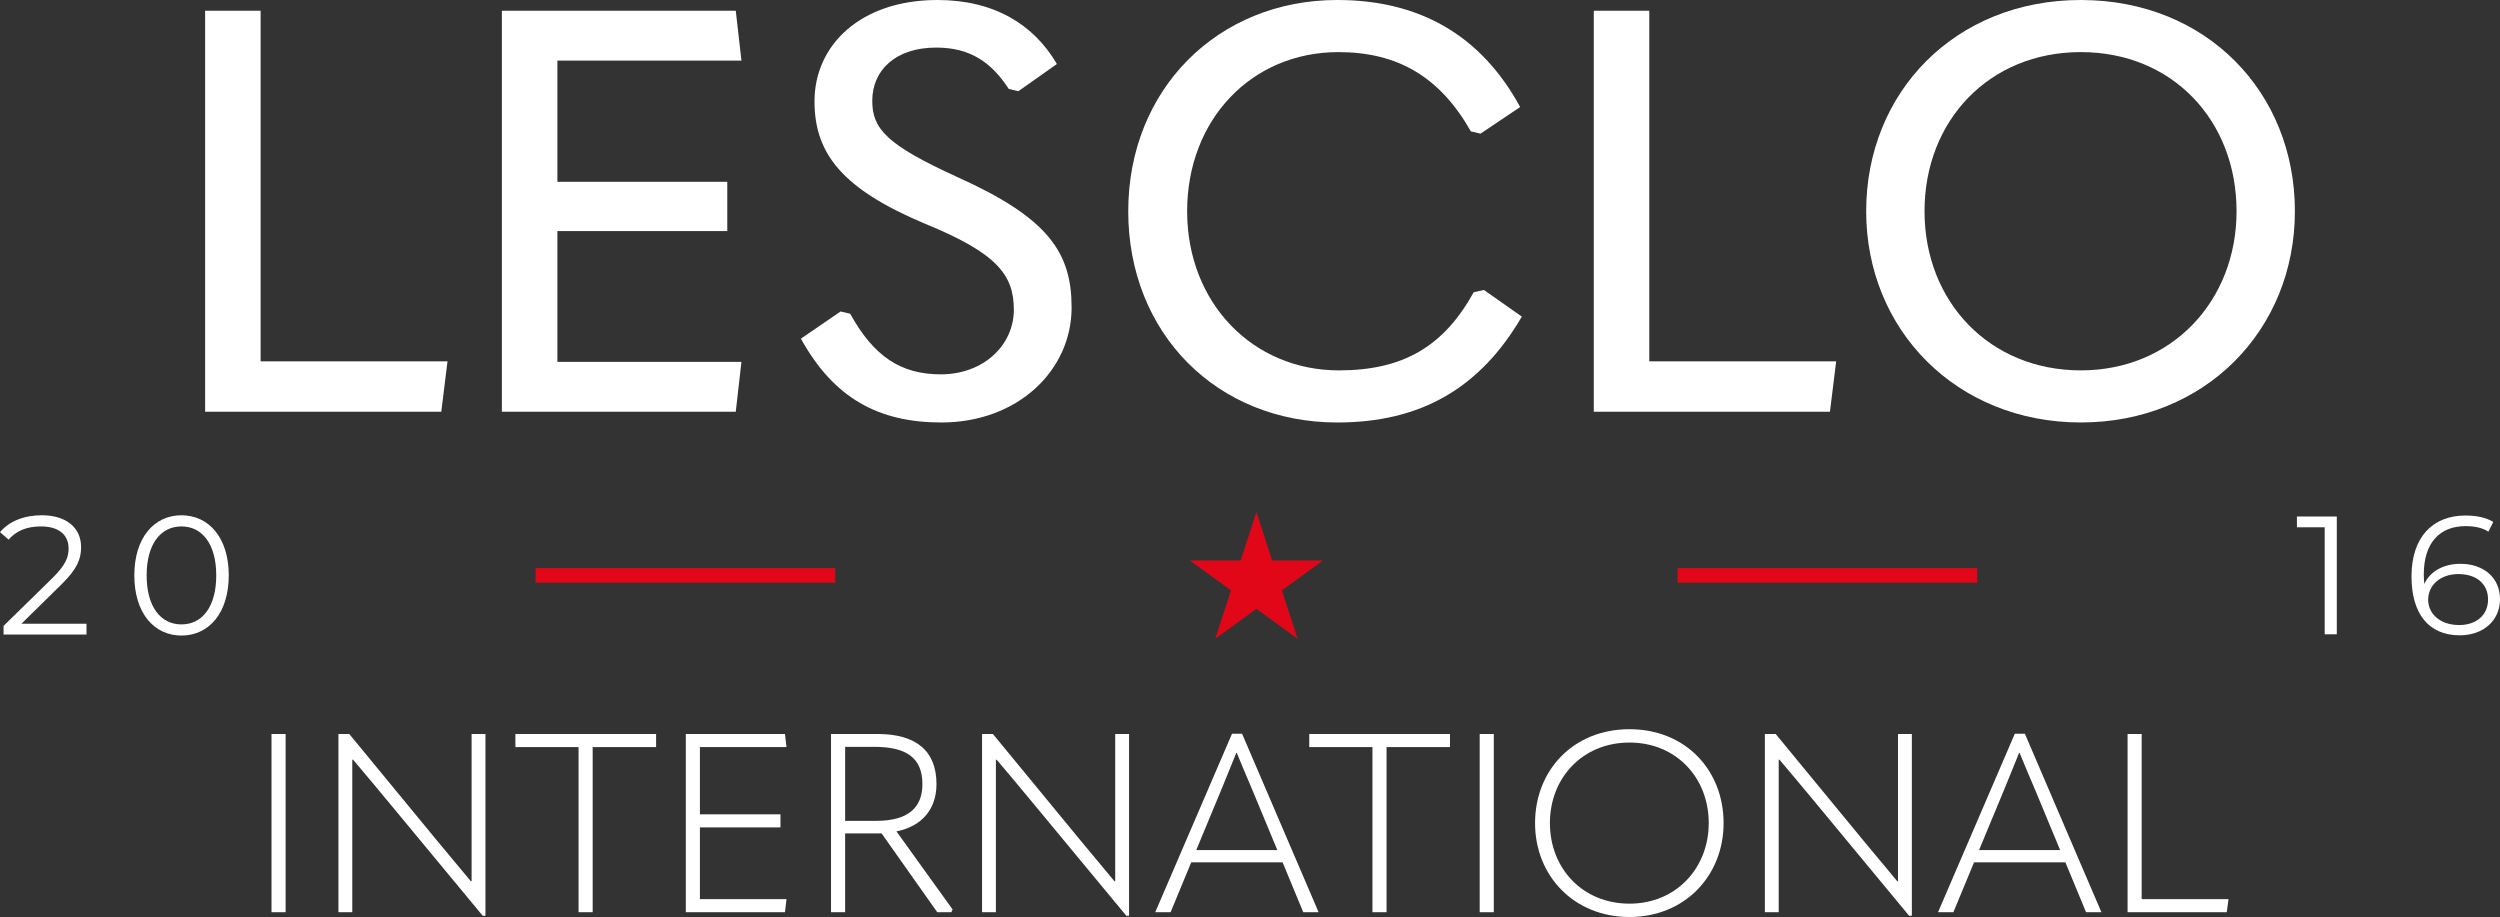 <?xml version="1.0" encoding="UTF-8"?>
<svg id="Layer_2" data-name="Layer 2" xmlns="http://www.w3.org/2000/svg" viewBox="0 0 1936 710.12">
  <rect x="0" y="0" width="1936" height="710.12" fill="#333333" stroke="none"/>
  <defs>
    <style>
      .cls-1 {
        fill: #e10718;
      }

      .cls-1, .cls-2 {
        stroke-width: 0px;
      }

      .cls-3 {
        fill: none;
        stroke: #e10718;
        stroke-miterlimit: 10;
        stroke-width: 11.34px;
      }

      .cls-2 {
        fill: #fff;
      }
    </style>
  </defs>
  <g id="Layer_1-2" data-name="Layer 1">
    <g>
      <g>
        <path class="cls-2" d="M158.84,8.33h42.98v271.47h144.73l-4.82,39.03h-182.88V8.33Z"/>
        <path class="cls-2" d="M388.65,8.33h181.13l4.39,38.59h-142.53v93.85h131.57v38.15h-131.57v101.31h142.53l-4.39,38.59h-181.13V8.33Z"/>
        <path class="cls-2" d="M620.22,262.26l30.7-21.05,7.46,1.75c18.42,33.33,39.47,46.93,70.17,46.93,33.33,0,56.57-22.81,56.57-50s-13.16-43.86-68.85-66.66c-63.59-26.75-85.52-53.94-85.52-94.73,0-43.86,35.96-78.5,95.17-78.5,43.86,0,74.56,18.86,92.54,49.56l-29.82,21.05-7.46-1.75c-13.16-20.17-29.38-32.02-56.14-32.02-31.58,0-49.56,17.54-49.56,41.22,0,21.93,11.4,34.21,66.22,59.21,70.17,31.58,88.15,58.33,88.15,100.87,0,48.68-41.66,89.03-100.87,89.03-48.68,0-83.33-18.86-108.76-64.91Z"/>
        <path class="cls-2" d="M873.71,163.58c0-94.29,69.29-163.58,161.83-163.58,63.59,0,111.4,27.19,141.66,82.89l-30.7,20.61-7.46-1.75c-24.12-42.54-57.01-61.4-102.62-61.4-67.1,0-117.1,52.19-117.1,123.24s50.87,123.24,117.54,123.24c49.56,0,81.13-18.42,104.38-60.52l7.89-1.75,29.38,20.61c-32.45,55.7-78.5,82.01-142.97,82.01-92.98,0-161.83-68.85-161.83-163.58Z"/>
        <path class="cls-2" d="M1234.22,8.33h42.98v271.47h144.73l-4.82,39.03h-182.88V8.33Z"/>
        <path class="cls-2" d="M1445.17,163.58c0-92.1,68.85-163.58,166.22-163.58s165.78,71.49,165.78,163.58-69.73,163.58-165.78,163.58-166.22-71.49-166.22-163.58ZM1731.99,163.58c0-70.17-49.56-123.24-120.6-123.24s-121.04,53.07-121.04,123.24,50.43,123.24,121.04,123.24,120.6-53.94,120.6-123.24Z"/>
      </g>
      <g>
        <path class="cls-2" d="M210.25,568.41h10.92v138.01h-10.92v-138.01Z"/>
        <path class="cls-2" d="M262.09,706.41v-138.01h8.38l68.03,82.65,26.12,31.38h.59v-114.03h10.72v140.74h-2.14l-74.27-89.67c-8.58-10.33-17.35-20.86-26.12-31.19h-.59v118.13h-10.72Z"/>
        <path class="cls-2" d="M448.05,578.54h-48.93v-10.14h108.96v10.14h-49.12v127.87h-10.92v-127.87Z"/>
        <path class="cls-2" d="M531.09,568.41h76.8l1.17,10.14h-67.05v52.05h62.38v10.14h-62.38v55.55h67.05l-1.17,10.14h-76.8v-138.01Z"/>
        <path class="cls-2" d="M737.7,704.27l-.98,2.14h-10.92l-43.08-61.01h-28.26v61.01h-10.92v-138.01h36.06c29.82,0,45.61,13.06,45.61,38.79,0,18.91-10.72,32.55-30.99,36.65l43.47,60.43ZM654.47,635.66h24.17c24.56,0,35.67-10.14,35.67-28.46,0-20.08-12.09-28.85-37.23-28.85h-22.61v57.31Z"/>
        <path class="cls-2" d="M760.51,706.41v-138.01h8.38l68.03,82.65,26.12,31.38h.58v-114.03h10.72v140.74h-2.14l-74.27-89.67c-8.58-10.33-17.35-20.86-26.12-31.19h-.58v118.13h-10.72Z"/>
        <path class="cls-2" d="M1009.23,706.41l-15.98-38.6h-70.76l-15.98,38.6h-11.89l59.45-138.2h7.8l59.26,138.2h-11.89ZM926.38,658.27h62.77l-19.1-46c-4.48-10.33-8.38-19.88-12.28-29.24h-.39c-3.7,9.36-7.8,19.1-11.89,29.24l-19.1,46Z"/>
        <path class="cls-2" d="M1062.83,578.54h-48.93v-10.14h108.96v10.14h-49.12v127.87h-10.92v-127.87Z"/>
        <path class="cls-2" d="M1145.87,568.41h10.92v138.01h-10.92v-138.01Z"/>
        <path class="cls-2" d="M1188.75,637.41c0-40.74,29.43-72.71,73.1-72.71s72.9,31.97,72.9,72.71-30.02,72.71-72.9,72.71-73.1-31.77-73.1-72.71ZM1323.25,637.41c0-35.09-25.15-62.38-61.4-62.38s-61.6,27.29-61.6,62.38,25.34,62.38,61.6,62.38,61.4-27.68,61.4-62.38Z"/>
        <path class="cls-2" d="M1366.71,706.41v-138.01h8.38l68.03,82.65,26.12,31.38h.58v-114.03h10.72v140.74h-2.14l-74.27-89.67c-8.58-10.33-17.35-20.86-26.12-31.19h-.58v118.13h-10.72Z"/>
        <path class="cls-2" d="M1615.43,706.41l-15.98-38.6h-70.76l-15.98,38.6h-11.89l59.45-138.2h7.8l59.26,138.2h-11.89ZM1532.59,658.27h62.77l-19.1-46c-4.48-10.33-8.38-19.88-12.28-29.24h-.39c-3.7,9.36-7.8,19.1-11.89,29.24l-19.1,46Z"/>
        <path class="cls-2" d="M1647.59,568.41h10.92v127.87h67.25l-1.36,10.14h-76.8v-138.01Z"/>
      </g>
      <g>
        <line class="cls-3" x1="1299.13" y1="445.6" x2="1531.21" y2="445.6"/>
        <line class="cls-3" x1="414.73" y1="445.6" x2="646.81" y2="445.6"/>
        <g>
          <path class="cls-2" d="M66.98,483.01v8.37H2.75v-6.67l38.07-37.28c10.33-10.2,12.3-16.35,12.3-22.63,0-10.6-7.46-17.14-21.45-17.14-10.73,0-18.97,3.27-24.99,10.2l-6.67-5.76c7.06-8.37,18.45-13.08,32.44-13.08,18.58,0,30.35,9.42,30.35,24.72,0,8.76-2.75,16.61-15.04,28.65l-31.14,30.61h50.37Z"/>
          <path class="cls-2" d="M104.02,445.6c0-29.17,15.31-46.57,36.5-46.57s36.63,17.4,36.63,46.57-15.44,46.57-36.63,46.57-36.5-17.4-36.5-46.57ZM167.46,445.6c0-24.46-10.99-37.94-26.95-37.94s-26.95,13.47-26.95,37.94,10.99,37.94,26.95,37.94,26.95-13.47,26.95-37.94Z"/>
        </g>
        <g>
          <path class="cls-2" d="M1809.62,400v91.19h-9.38v-82.86h-21.5v-8.34h30.88Z"/>
          <path class="cls-2" d="M1936,463.97c0,17.07-13.42,28.01-31.14,28.01-24.23,0-37.39-16.81-37.39-45.6,0-31.01,16.94-47.16,41.69-47.16,8.21,0,15.89,1.43,21.63,4.95l-3.78,7.56c-4.69-3.13-10.94-4.3-17.72-4.3-19.67,0-32.31,12.64-32.31,37.39,0,2.08.13,4.69.39,7.43,4.56-10.03,15.24-15.63,27.88-15.63,18.11,0,30.75,10.68,30.75,27.36ZM1926.75,464.23c0-11.99-8.86-19.67-22.93-19.67s-23.45,8.6-23.45,19.93c0,10.03,8.34,19.54,24.1,19.54,13.16,0,22.28-7.69,22.28-19.8Z"/>
        </g>
        <polygon class="cls-1" points="972.97 396.55 985.15 434.02 1024.54 434.02 992.67 457.18 1004.84 494.65 972.97 471.49 941.1 494.65 953.27 457.18 921.4 434.02 960.8 434.02 972.97 396.55"/>
      </g>
    </g>
  </g>
</svg>